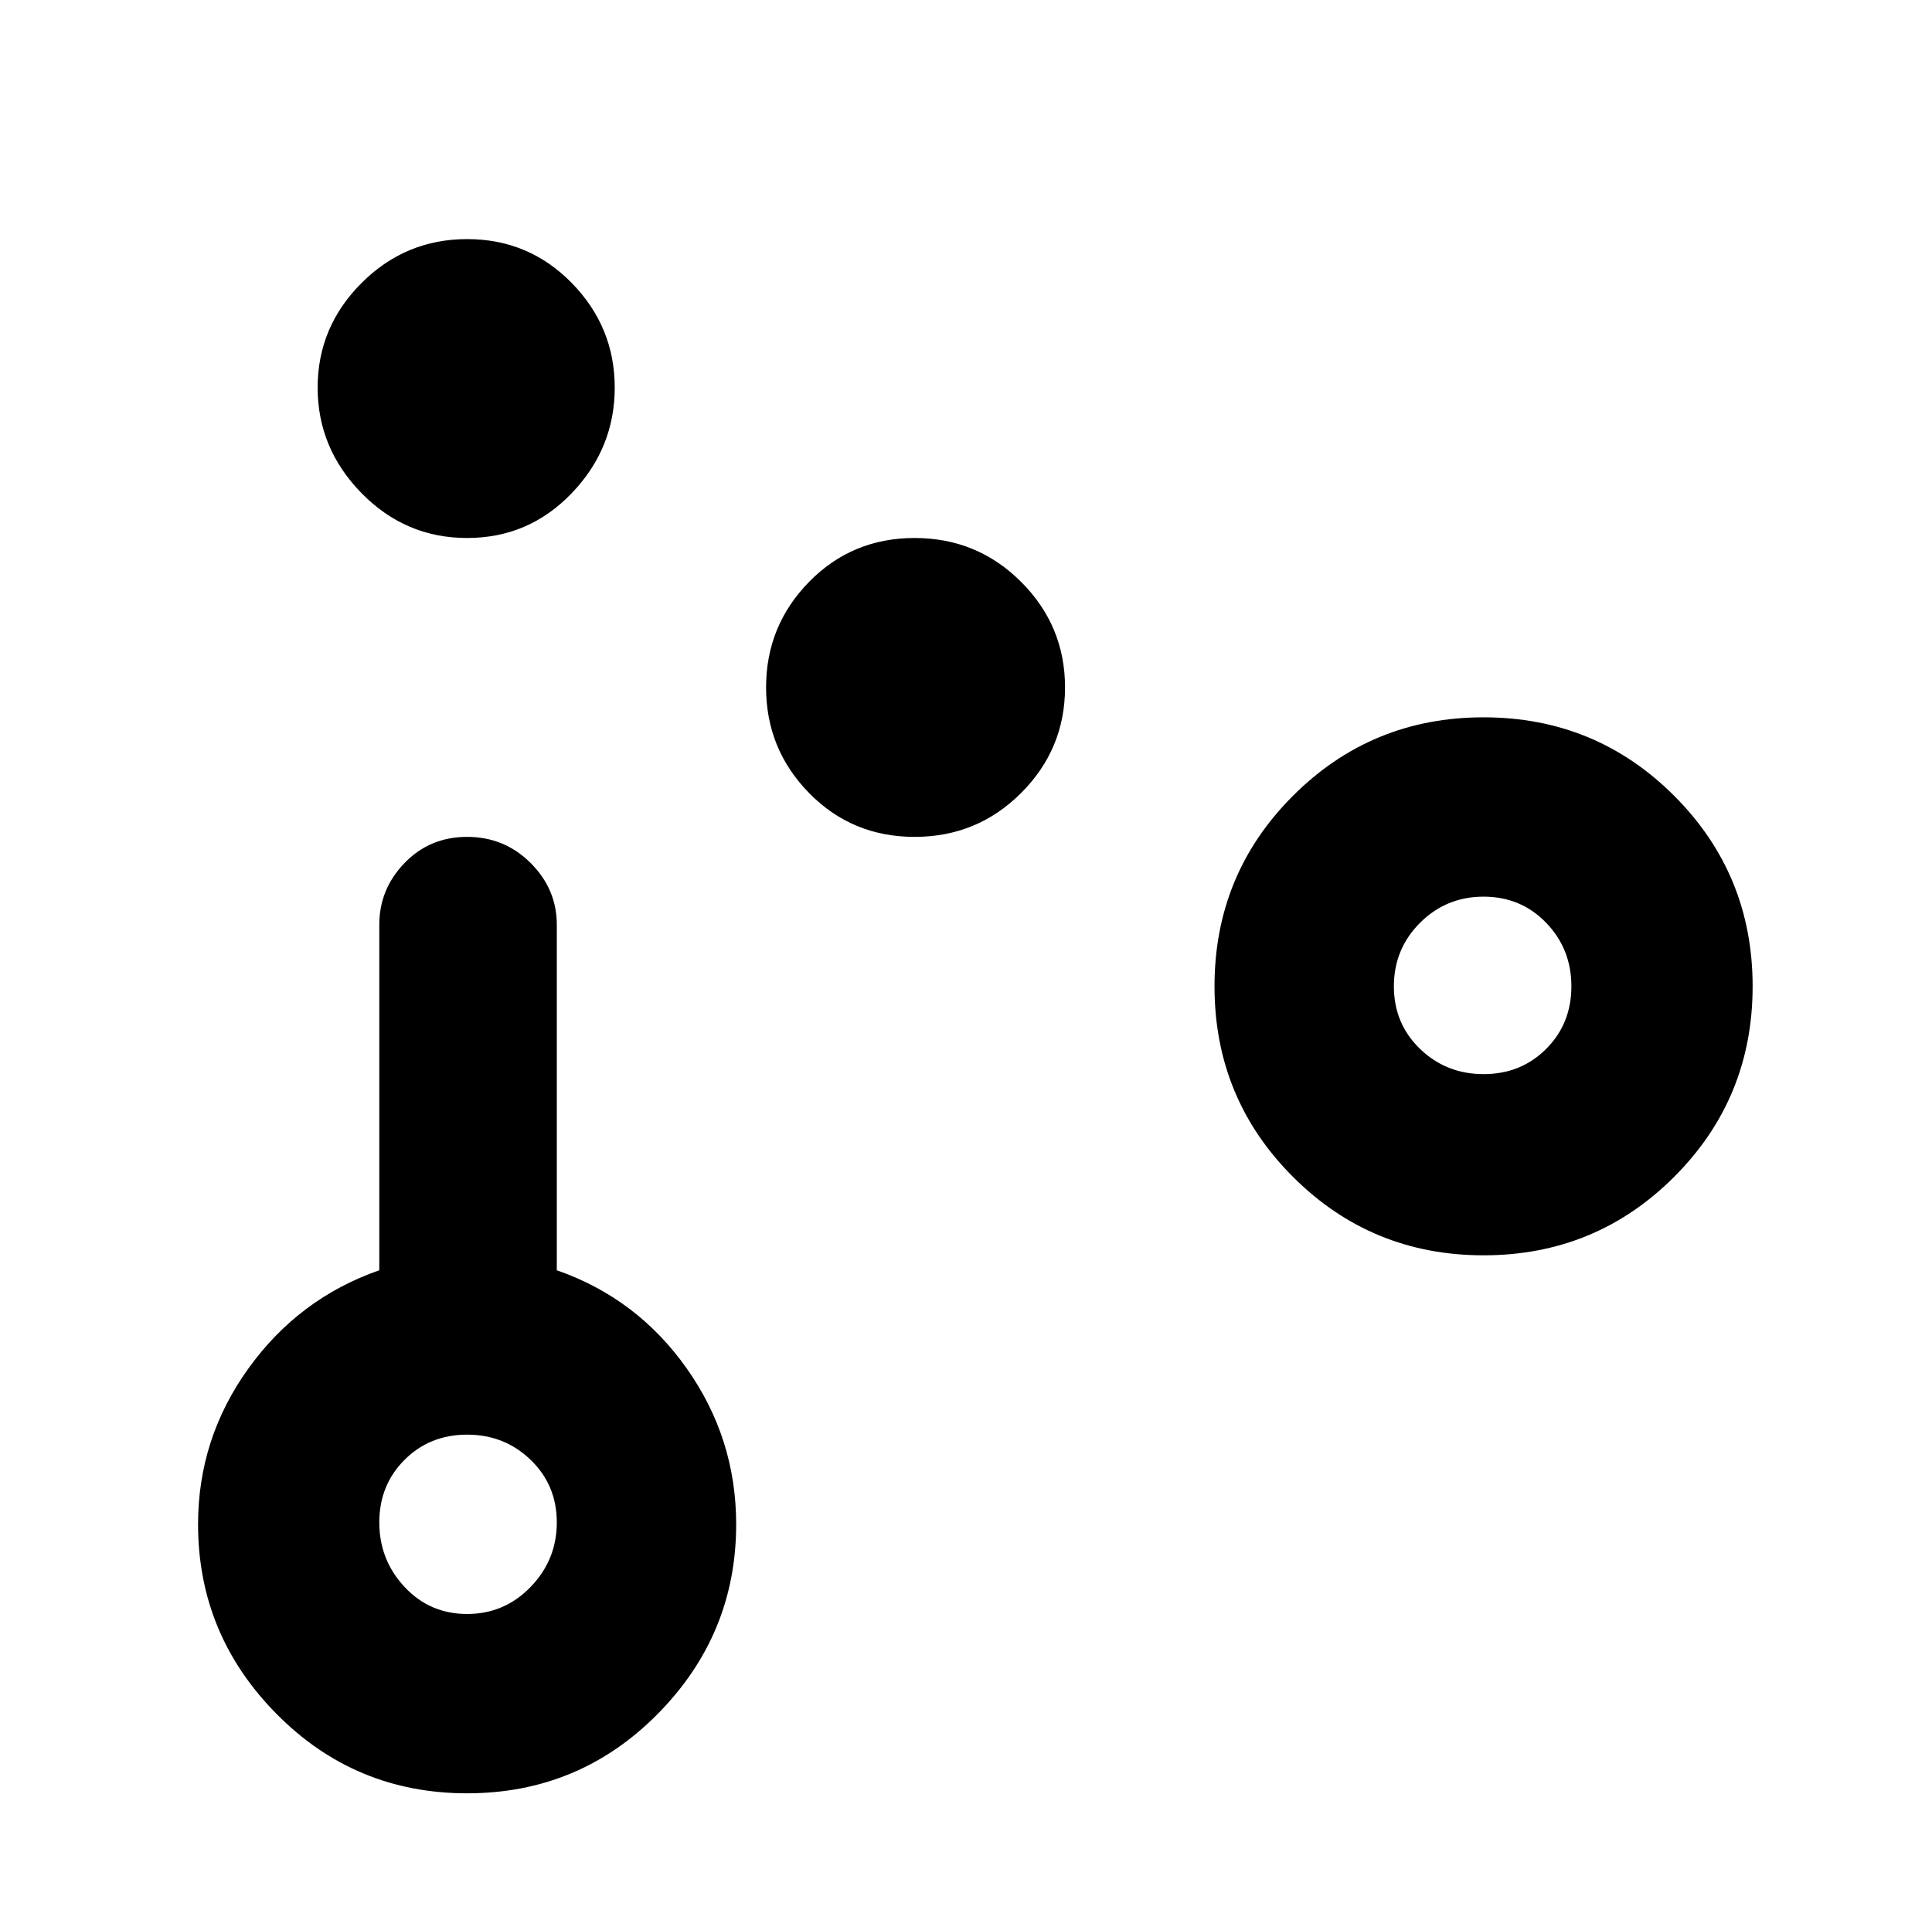 <?xml version="1.0" standalone="no"?>
<!DOCTYPE svg PUBLIC "-//W3C//DTD SVG 1.1//EN" "http://www.w3.org/Graphics/SVG/1.1/DTD/svg11.dtd" >
<svg xmlns="http://www.w3.org/2000/svg" xmlns:xlink="http://www.w3.org/1999/xlink" version="1.1" viewBox="-10 0 1034 1024">
   <path fill="currentColor"
d="M240 288q-33 0 -56.5 -24t-23.5 -56.5t23.5 -56t56.5 -23.5t56 23.5t23 56t-23 56.5t-56 24zM193 495q0 -19 13.5 -33t33.5 -14t34 14t14 33v185q43 15 69.5 52.5t26.5 83.5q0 59 -42 101.5t-102 42.5t-102 -42.5t-42 -101.5q0 -46 27 -83.5t70 -52.5v-185zM240 864
q20 0 34 -14.5t14 -34.5t-14 -33.5t-34 -13.5t-33.5 13.5t-13.5 33.5t13.5 34.5t33.5 14.5zM560 368q0 33 -23.5 56.5t-57 23.5t-56.5 -23.5t-23 -56.5t23 -56.5t56.5 -23.5t57 23.5t23.5 56.5zM928 528q0 60 -42 102t-102 42t-102 -42t-42 -102t42 -102t102 -42t102 42
t42 102zM831 528q0 -20 -13.5 -34t-33.5 -14t-34 14t-14 34t14 33.5t34 13.5t33.5 -13.5t13.5 -33.5z" />
</svg>
